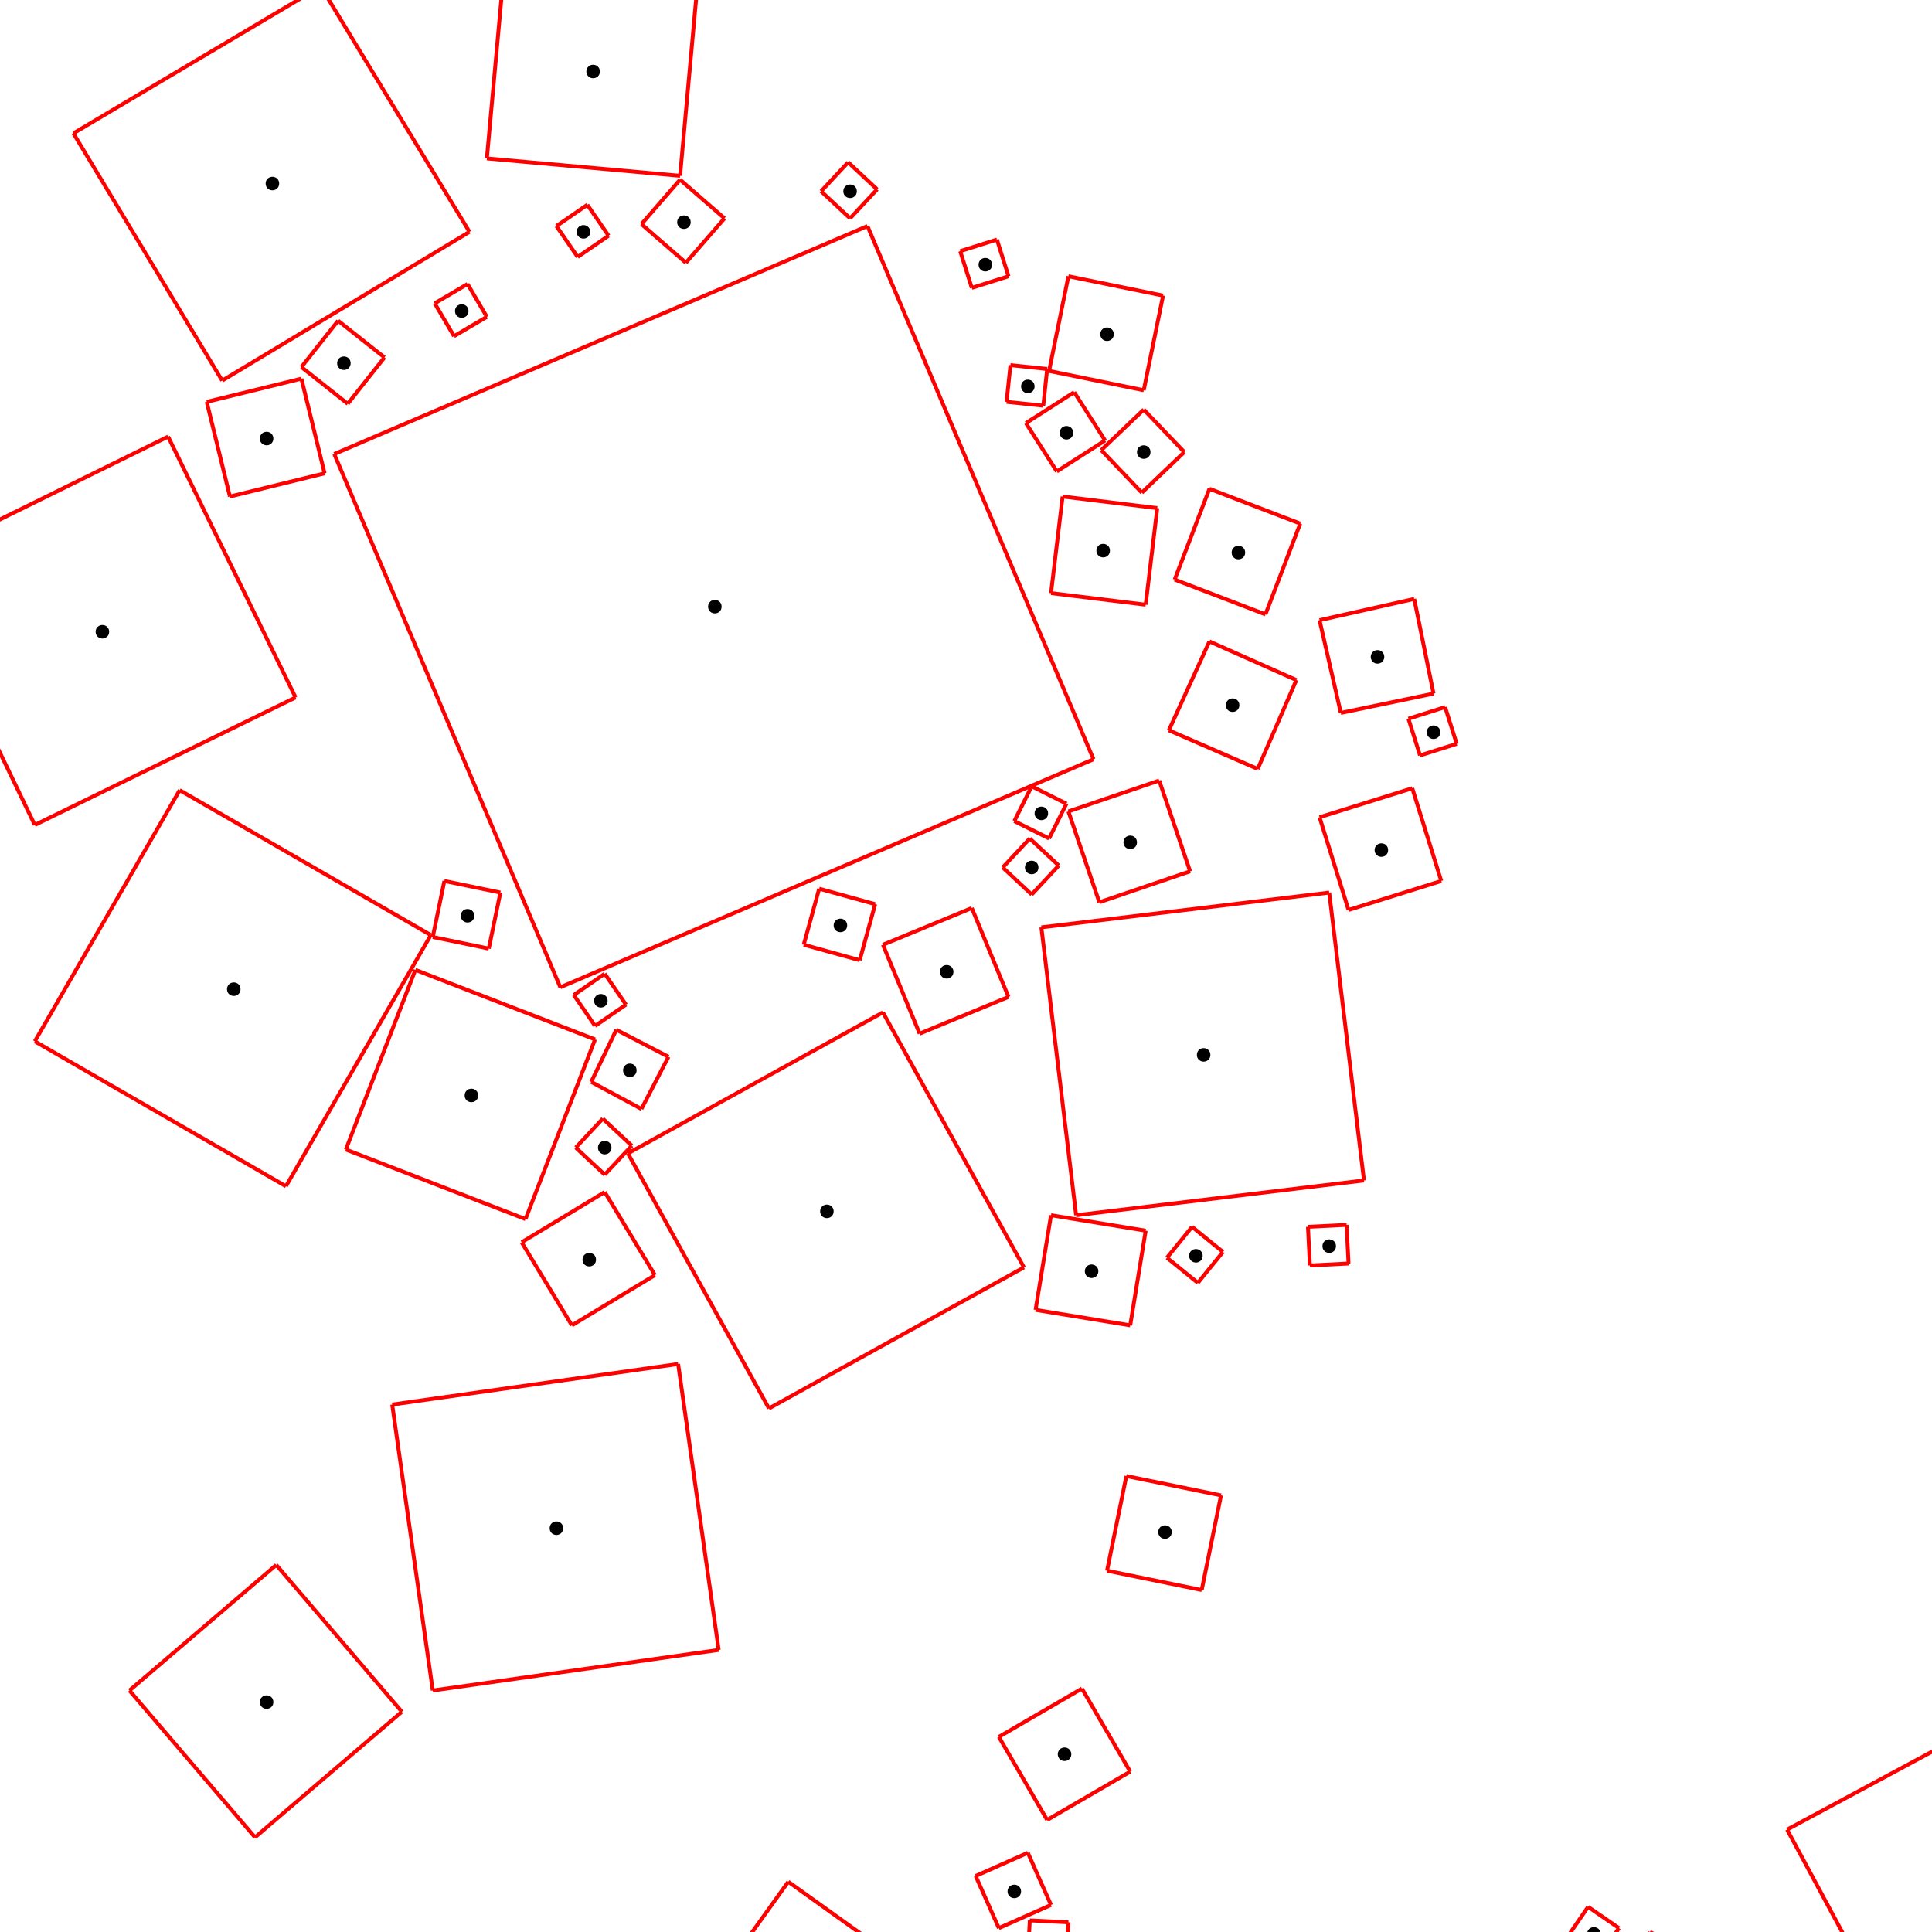 <svg xmlns="http://www.w3.org/2000/svg" version="1.1" height="1000" width="1000">

	<line x1 = "566" y1 = "393" x2 = "290" y2 = "511" style="stroke:rgb(255,0,0);stroke-width:2" />

	<line x1 = "290" y1 = "511" x2 = "173" y2 = "235" style="stroke:rgb(255,0,0);stroke-width:2" />

	<line x1 = "173" y1 = "235" x2 = "449" y2 = "117" style="stroke:rgb(255,0,0);stroke-width:2" />

	<line x1 = "566" y1 = "393" x2 = "449" y2 = "117" style="stroke:rgb(255,0,0);stroke-width:2" />

	<circle cx = "370" cy = "314" r = "2" stroke = "black" stroke-width = "3" />
1
	<line x1 = "18" y1 = "427" x2 = "-47" y2 = "292" style="stroke:rgb(255,0,0);stroke-width:2" />

	<line x1 = "-47" y1 = "292" x2 = "87" y2 = "226" style="stroke:rgb(255,0,0);stroke-width:2" />

	<line x1 = "87" y1 = "226" x2 = "153" y2 = "361" style="stroke:rgb(255,0,0);stroke-width:2" />

	<line x1 = "18" y1 = "427" x2 = "153" y2 = "361" style="stroke:rgb(255,0,0);stroke-width:2" />

	<circle cx = "53" cy = "327" r = "2" stroke = "black" stroke-width = "3" />
1
	<line x1 = "398" y1 = "729" x2 = "325" y2 = "597" style="stroke:rgb(255,0,0);stroke-width:2" />

	<line x1 = "325" y1 = "597" x2 = "457" y2 = "524" style="stroke:rgb(255,0,0);stroke-width:2" />

	<line x1 = "457" y1 = "524" x2 = "530" y2 = "656" style="stroke:rgb(255,0,0);stroke-width:2" />

	<line x1 = "398" y1 = "729" x2 = "530" y2 = "656" style="stroke:rgb(255,0,0);stroke-width:2" />

	<circle cx = "428" cy = "627" r = "2" stroke = "black" stroke-width = "3" />
1
	<line x1 = "223" y1 = "484" x2 = "148" y2 = "614" style="stroke:rgb(255,0,0);stroke-width:2" />

	<line x1 = "148" y1 = "614" x2 = "18" y2 = "539" style="stroke:rgb(255,0,0);stroke-width:2" />

	<line x1 = "18" y1 = "539" x2 = "93" y2 = "409" style="stroke:rgb(255,0,0);stroke-width:2" />

	<line x1 = "223" y1 = "484" x2 = "93" y2 = "409" style="stroke:rgb(255,0,0);stroke-width:2" />

	<circle cx = "121" cy = "512" r = "2" stroke = "black" stroke-width = "3" />
1
	<line x1 = "557" y1 = "629" x2 = "539" y2 = "480" style="stroke:rgb(255,0,0);stroke-width:2" />

	<line x1 = "539" y1 = "480" x2 = "688" y2 = "462" style="stroke:rgb(255,0,0);stroke-width:2" />

	<line x1 = "688" y1 = "462" x2 = "706" y2 = "611" style="stroke:rgb(255,0,0);stroke-width:2" />

	<line x1 = "557" y1 = "629" x2 = "706" y2 = "611" style="stroke:rgb(255,0,0);stroke-width:2" />

	<circle cx = "623" cy = "546" r = "2" stroke = "black" stroke-width = "3" />
1
	<line x1 = "243" y1 = "120" x2 = "115" y2 = "197" style="stroke:rgb(255,0,0);stroke-width:2" />

	<line x1 = "115" y1 = "197" x2 = "38" y2 = "69" style="stroke:rgb(255,0,0);stroke-width:2" />

	<line x1 = "38" y1 = "69" x2 = "166" y2 = "-7" style="stroke:rgb(255,0,0);stroke-width:2" />

	<line x1 = "243" y1 = "120" x2 = "166" y2 = "-7" style="stroke:rgb(255,0,0);stroke-width:2" />

	<circle cx = "141" cy = "95" r = "2" stroke = "black" stroke-width = "3" />
1
	<line x1 = "1011" y1 = "1285" x2 = "964" y2 = "1143" style="stroke:rgb(255,0,0);stroke-width:2" />

	<line x1 = "964" y1 = "1143" x2 = "1106" y2 = "1096" style="stroke:rgb(255,0,0);stroke-width:2" />

	<line x1 = "1106" y1 = "1096" x2 = "1153" y2 = "1238" style="stroke:rgb(255,0,0);stroke-width:2" />

	<line x1 = "1011" y1 = "1285" x2 = "1153" y2 = "1238" style="stroke:rgb(255,0,0);stroke-width:2" />

	<circle cx = "1059" cy = "1191" r = "2" stroke = "black" stroke-width = "3" />
1
	<line x1 = "224" y1 = "875" x2 = "203" y2 = "727" style="stroke:rgb(255,0,0);stroke-width:2" />

	<line x1 = "203" y1 = "727" x2 = "351" y2 = "706" style="stroke:rgb(255,0,0);stroke-width:2" />

	<line x1 = "351" y1 = "706" x2 = "372" y2 = "854" style="stroke:rgb(255,0,0);stroke-width:2" />

	<line x1 = "224" y1 = "875" x2 = "372" y2 = "854" style="stroke:rgb(255,0,0);stroke-width:2" />

	<circle cx = "288" cy = "791" r = "2" stroke = "black" stroke-width = "3" />
1
	<line x1 = "925" y1 = "947" x2 = "1057" y2 = "876" style="stroke:rgb(255,0,0);stroke-width:2" />

	<line x1 = "1057" y1 = "876" x2 = "1128" y2 = "1008" style="stroke:rgb(255,0,0);stroke-width:2" />

	<line x1 = "1128" y1 = "1008" x2 = "996" y2 = "1079" style="stroke:rgb(255,0,0);stroke-width:2" />

	<line x1 = "925" y1 = "947" x2 = "996" y2 = "1079" style="stroke:rgb(255,0,0);stroke-width:2" />

	<circle cx = "1027" cy = "978" r = "2" stroke = "black" stroke-width = "3" />
1
	<line x1 = "179" y1 = "595" x2 = "215" y2 = "502" style="stroke:rgb(255,0,0);stroke-width:2" />

	<line x1 = "215" y1 = "502" x2 = "308" y2 = "538" style="stroke:rgb(255,0,0);stroke-width:2" />

	<line x1 = "308" y1 = "538" x2 = "272" y2 = "631" style="stroke:rgb(255,0,0);stroke-width:2" />

	<line x1 = "179" y1 = "595" x2 = "272" y2 = "631" style="stroke:rgb(255,0,0);stroke-width:2" />

	<circle cx = "244" cy = "567" r = "2" stroke = "black" stroke-width = "3" />
1
	<line x1 = "897" y1 = "1135" x2 = "808" y2 = "1089" style="stroke:rgb(255,0,0);stroke-width:2" />

	<line x1 = "808" y1 = "1089" x2 = "854" y2 = "1000" style="stroke:rgb(255,0,0);stroke-width:2" />

	<line x1 = "854" y1 = "1000" x2 = "943" y2 = "1046" style="stroke:rgb(255,0,0);stroke-width:2" />

	<line x1 = "897" y1 = "1135" x2 = "943" y2 = "1046" style="stroke:rgb(255,0,0);stroke-width:2" />

	<circle cx = "876" cy = "1068" r = "2" stroke = "black" stroke-width = "3" />
1
	<line x1 = "408" y1 = "974" x2 = "489" y2 = "1032" style="stroke:rgb(255,0,0);stroke-width:2" />

	<line x1 = "489" y1 = "1032" x2 = "431" y2 = "1113" style="stroke:rgb(255,0,0);stroke-width:2" />

	<line x1 = "431" y1 = "1113" x2 = "350" y2 = "1055" style="stroke:rgb(255,0,0);stroke-width:2" />

	<line x1 = "408" y1 = "974" x2 = "350" y2 = "1055" style="stroke:rgb(255,0,0);stroke-width:2" />

	<circle cx = "420" cy = "1044" r = "2" stroke = "black" stroke-width = "3" />
1
	<line x1 = "361" y1 = "-8" x2 = "352" y2 = "91" style="stroke:rgb(255,0,0);stroke-width:2" />

	<line x1 = "352" y1 = "91" x2 = "252" y2 = "82" style="stroke:rgb(255,0,0);stroke-width:2" />

	<line x1 = "252" y1 = "82" x2 = "261" y2 = "-17" style="stroke:rgb(255,0,0);stroke-width:2" />

	<line x1 = "361" y1 = "-8" x2 = "261" y2 = "-17" style="stroke:rgb(255,0,0);stroke-width:2" />

	<circle cx = "307" cy = "37" r = "2" stroke = "black" stroke-width = "3" />
1
	<line x1 = "143" y1 = "810" x2 = "208" y2 = "886" style="stroke:rgb(255,0,0);stroke-width:2" />

	<line x1 = "208" y1 = "886" x2 = "132" y2 = "951" style="stroke:rgb(255,0,0);stroke-width:2" />

	<line x1 = "132" y1 = "951" x2 = "67" y2 = "875" style="stroke:rgb(255,0,0);stroke-width:2" />

	<line x1 = "143" y1 = "810" x2 = "67" y2 = "875" style="stroke:rgb(255,0,0);stroke-width:2" />

	<circle cx = "138" cy = "881" r = "2" stroke = "black" stroke-width = "3" />
1
	<line x1 = "522" y1 = "516" x2 = "476" y2 = "535" style="stroke:rgb(255,0,0);stroke-width:2" />

	<line x1 = "476" y1 = "535" x2 = "457" y2 = "489" style="stroke:rgb(255,0,0);stroke-width:2" />

	<line x1 = "457" y1 = "489" x2 = "503" y2 = "470" style="stroke:rgb(255,0,0);stroke-width:2" />

	<line x1 = "522" y1 = "516" x2 = "503" y2 = "470" style="stroke:rgb(255,0,0);stroke-width:2" />

	<circle cx = "490" cy = "503" r = "2" stroke = "black" stroke-width = "3" />
1
	<line x1 = "296" y1 = "686" x2 = "270" y2 = "643" style="stroke:rgb(255,0,0);stroke-width:2" />

	<line x1 = "270" y1 = "643" x2 = "313" y2 = "617" style="stroke:rgb(255,0,0);stroke-width:2" />

	<line x1 = "313" y1 = "617" x2 = "339" y2 = "660" style="stroke:rgb(255,0,0);stroke-width:2" />

	<line x1 = "296" y1 = "686" x2 = "339" y2 = "660" style="stroke:rgb(255,0,0);stroke-width:2" />

	<circle cx = "305" cy = "652" r = "2" stroke = "black" stroke-width = "3" />
1
	<line x1 = "632" y1 = "774" x2 = "622" y2 = "823" style="stroke:rgb(255,0,0);stroke-width:2" />

	<line x1 = "622" y1 = "823" x2 = "573" y2 = "813" style="stroke:rgb(255,0,0);stroke-width:2" />

	<line x1 = "573" y1 = "813" x2 = "583" y2 = "764" style="stroke:rgb(255,0,0);stroke-width:2" />

	<line x1 = "632" y1 = "774" x2 = "583" y2 = "764" style="stroke:rgb(255,0,0);stroke-width:2" />

	<circle cx = "603" cy = "793" r = "2" stroke = "black" stroke-width = "3" />
1
	<line x1 = "560" y1 = "874" x2 = "585" y2 = "917" style="stroke:rgb(255,0,0);stroke-width:2" />

	<line x1 = "585" y1 = "917" x2 = "542" y2 = "942" style="stroke:rgb(255,0,0);stroke-width:2" />

	<line x1 = "542" y1 = "942" x2 = "517" y2 = "899" style="stroke:rgb(255,0,0);stroke-width:2" />

	<line x1 = "560" y1 = "874" x2 = "517" y2 = "899" style="stroke:rgb(255,0,0);stroke-width:2" />

	<circle cx = "551" cy = "908" r = "2" stroke = "black" stroke-width = "3" />
1
	<line x1 = "544" y1 = "629" x2 = "593" y2 = "637" style="stroke:rgb(255,0,0);stroke-width:2" />

	<line x1 = "593" y1 = "637" x2 = "585" y2 = "686" style="stroke:rgb(255,0,0);stroke-width:2" />

	<line x1 = "585" y1 = "686" x2 = "536" y2 = "678" style="stroke:rgb(255,0,0);stroke-width:2" />

	<line x1 = "544" y1 = "629" x2 = "536" y2 = "678" style="stroke:rgb(255,0,0);stroke-width:2" />

	<circle cx = "565" cy = "658" r = "2" stroke = "black" stroke-width = "3" />
1
	<line x1 = "746" y1 = "456" x2 = "698" y2 = "471" style="stroke:rgb(255,0,0);stroke-width:2" />

	<line x1 = "698" y1 = "471" x2 = "683" y2 = "423" style="stroke:rgb(255,0,0);stroke-width:2" />

	<line x1 = "683" y1 = "423" x2 = "731" y2 = "408" style="stroke:rgb(255,0,0);stroke-width:2" />

	<line x1 = "746" y1 = "456" x2 = "731" y2 = "408" style="stroke:rgb(255,0,0);stroke-width:2" />

	<circle cx = "715" cy = "440" r = "2" stroke = "black" stroke-width = "3" />
1
	<line x1 = "626" y1 = "332" x2 = "671" y2 = "352" style="stroke:rgb(255,0,0);stroke-width:2" />

	<line x1 = "671" y1 = "352" x2 = "651" y2 = "398" style="stroke:rgb(255,0,0);stroke-width:2" />

	<line x1 = "651" y1 = "398" x2 = "605" y2 = "378" style="stroke:rgb(255,0,0);stroke-width:2" />

	<line x1 = "626" y1 = "332" x2 = "605" y2 = "378" style="stroke:rgb(255,0,0);stroke-width:2" />

	<circle cx = "638" cy = "365" r = "2" stroke = "black" stroke-width = "3" />
1
	<line x1 = "168" y1 = "245" x2 = "119" y2 = "257" style="stroke:rgb(255,0,0);stroke-width:2" />

	<line x1 = "119" y1 = "257" x2 = "107" y2 = "208" style="stroke:rgb(255,0,0);stroke-width:2" />

	<line x1 = "107" y1 = "208" x2 = "156" y2 = "196" style="stroke:rgb(255,0,0);stroke-width:2" />

	<line x1 = "168" y1 = "245" x2 = "156" y2 = "196" style="stroke:rgb(255,0,0);stroke-width:2" />

	<circle cx = "138" cy = "227" r = "2" stroke = "black" stroke-width = "3" />
1
	<line x1 = "592" y1 = "202" x2 = "543" y2 = "192" style="stroke:rgb(255,0,0);stroke-width:2" />

	<line x1 = "543" y1 = "192" x2 = "553" y2 = "143" style="stroke:rgb(255,0,0);stroke-width:2" />

	<line x1 = "553" y1 = "143" x2 = "602" y2 = "153" style="stroke:rgb(255,0,0);stroke-width:2" />

	<line x1 = "592" y1 = "202" x2 = "602" y2 = "153" style="stroke:rgb(255,0,0);stroke-width:2" />

	<circle cx = "573" cy = "173" r = "2" stroke = "black" stroke-width = "3" />
1
	<line x1 = "674" y1 = "1112" x2 = "627" y2 = "1094" style="stroke:rgb(255,0,0);stroke-width:2" />

	<line x1 = "627" y1 = "1094" x2 = "645" y2 = "1047" style="stroke:rgb(255,0,0);stroke-width:2" />

	<line x1 = "645" y1 = "1047" x2 = "692" y2 = "1065" style="stroke:rgb(255,0,0);stroke-width:2" />

	<line x1 = "674" y1 = "1112" x2 = "692" y2 = "1065" style="stroke:rgb(255,0,0);stroke-width:2" />

	<circle cx = "660" cy = "1080" r = "2" stroke = "black" stroke-width = "3" />
1
	<line x1 = "599" y1 = "263" x2 = "593" y2 = "313" style="stroke:rgb(255,0,0);stroke-width:2" />

	<line x1 = "593" y1 = "313" x2 = "544" y2 = "307" style="stroke:rgb(255,0,0);stroke-width:2" />

	<line x1 = "544" y1 = "307" x2 = "550" y2 = "257" style="stroke:rgb(255,0,0);stroke-width:2" />

	<line x1 = "599" y1 = "263" x2 = "550" y2 = "257" style="stroke:rgb(255,0,0);stroke-width:2" />

	<circle cx = "571" cy = "285" r = "2" stroke = "black" stroke-width = "3" />
1
	<line x1 = "569" y1 = "467" x2 = "553" y2 = "420" style="stroke:rgb(255,0,0);stroke-width:2" />

	<line x1 = "553" y1 = "420" x2 = "600" y2 = "404" style="stroke:rgb(255,0,0);stroke-width:2" />

	<line x1 = "600" y1 = "404" x2 = "616" y2 = "451" style="stroke:rgb(255,0,0);stroke-width:2" />

	<line x1 = "569" y1 = "467" x2 = "616" y2 = "451" style="stroke:rgb(255,0,0);stroke-width:2" />

	<circle cx = "585" cy = "436" r = "2" stroke = "black" stroke-width = "3" />
1
	<line x1 = "1147" y1 = "702" x2 = "1191" y2 = "677" style="stroke:rgb(255,0,0);stroke-width:2" />

	<line x1 = "1191" y1 = "677" x2 = "1216" y2 = "721" style="stroke:rgb(255,0,0);stroke-width:2" />

	<line x1 = "1216" y1 = "721" x2 = "1172" y2 = "746" style="stroke:rgb(255,0,0);stroke-width:2" />

	<line x1 = "1147" y1 = "702" x2 = "1172" y2 = "746" style="stroke:rgb(255,0,0);stroke-width:2" />

	<circle cx = "1182" cy = "712" r = "2" stroke = "black" stroke-width = "3" />
1
	<line x1 = "608" y1 = "300" x2 = "626" y2 = "253" style="stroke:rgb(255,0,0);stroke-width:2" />

	<line x1 = "626" y1 = "253" x2 = "673" y2 = "271" style="stroke:rgb(255,0,0);stroke-width:2" />

	<line x1 = "673" y1 = "271" x2 = "655" y2 = "318" style="stroke:rgb(255,0,0);stroke-width:2" />

	<line x1 = "608" y1 = "300" x2 = "655" y2 = "318" style="stroke:rgb(255,0,0);stroke-width:2" />

	<circle cx = "641" cy = "286" r = "2" stroke = "black" stroke-width = "3" />
1
	<line x1 = "732" y1 = "310" x2 = "742" y2 = "359" style="stroke:rgb(255,0,0);stroke-width:2" />

	<line x1 = "742" y1 = "359" x2 = "694" y2 = "369" style="stroke:rgb(255,0,0);stroke-width:2" />

	<line x1 = "694" y1 = "369" x2 = "683" y2 = "321" style="stroke:rgb(255,0,0);stroke-width:2" />

	<line x1 = "732" y1 = "310" x2 = "683" y2 = "321" style="stroke:rgb(255,0,0);stroke-width:2" />

	<circle cx = "713" cy = "340" r = "2" stroke = "black" stroke-width = "3" />
1
	<line x1 = "591" y1 = "255" x2 = "570" y2 = "233" style="stroke:rgb(255,0,0);stroke-width:2" />

	<line x1 = "570" y1 = "233" x2 = "592" y2 = "212" style="stroke:rgb(255,0,0);stroke-width:2" />

	<line x1 = "592" y1 = "212" x2 = "613" y2 = "234" style="stroke:rgb(255,0,0);stroke-width:2" />

	<line x1 = "591" y1 = "255" x2 = "613" y2 = "234" style="stroke:rgb(255,0,0);stroke-width:2" />

	<circle cx = "592" cy = "234" r = "2" stroke = "black" stroke-width = "3" />
1
	<line x1 = "224" y1 = "485" x2 = "230" y2 = "456" style="stroke:rgb(255,0,0);stroke-width:2" />

	<line x1 = "230" y1 = "456" x2 = "259" y2 = "462" style="stroke:rgb(255,0,0);stroke-width:2" />

	<line x1 = "259" y1 = "462" x2 = "253" y2 = "491" style="stroke:rgb(255,0,0);stroke-width:2" />

	<line x1 = "224" y1 = "485" x2 = "253" y2 = "491" style="stroke:rgb(255,0,0);stroke-width:2" />

	<circle cx = "242" cy = "474" r = "2" stroke = "black" stroke-width = "3" />
1
	<line x1 = "319" y1 = "533" x2 = "346" y2 = "547" style="stroke:rgb(255,0,0);stroke-width:2" />

	<line x1 = "346" y1 = "547" x2 = "332" y2 = "574" style="stroke:rgb(255,0,0);stroke-width:2" />

	<line x1 = "332" y1 = "574" x2 = "306" y2 = "560" style="stroke:rgb(255,0,0);stroke-width:2" />

	<line x1 = "319" y1 = "533" x2 = "306" y2 = "560" style="stroke:rgb(255,0,0);stroke-width:2" />

	<circle cx = "326" cy = "554" r = "2" stroke = "black" stroke-width = "3" />
1
	<line x1 = "424" y1 = "460" x2 = "453" y2 = "468" style="stroke:rgb(255,0,0);stroke-width:2" />

	<line x1 = "453" y1 = "468" x2 = "445" y2 = "497" style="stroke:rgb(255,0,0);stroke-width:2" />

	<line x1 = "445" y1 = "497" x2 = "416" y2 = "489" style="stroke:rgb(255,0,0);stroke-width:2" />

	<line x1 = "424" y1 = "460" x2 = "416" y2 = "489" style="stroke:rgb(255,0,0);stroke-width:2" />

	<circle cx = "435" cy = "479" r = "2" stroke = "black" stroke-width = "3" />
1
	<line x1 = "332" y1 = "116" x2 = "352" y2 = "93" style="stroke:rgb(255,0,0);stroke-width:2" />

	<line x1 = "352" y1 = "93" x2 = "375" y2 = "113" style="stroke:rgb(255,0,0);stroke-width:2" />

	<line x1 = "375" y1 = "113" x2 = "355" y2 = "136" style="stroke:rgb(255,0,0);stroke-width:2" />

	<line x1 = "332" y1 = "116" x2 = "355" y2 = "136" style="stroke:rgb(255,0,0);stroke-width:2" />

	<circle cx = "354" cy = "115" r = "2" stroke = "black" stroke-width = "3" />
1
	<line x1 = "531" y1 = "219" x2 = "556" y2 = "203" style="stroke:rgb(255,0,0);stroke-width:2" />

	<line x1 = "556" y1 = "203" x2 = "572" y2 = "228" style="stroke:rgb(255,0,0);stroke-width:2" />

	<line x1 = "572" y1 = "228" x2 = "547" y2 = "244" style="stroke:rgb(255,0,0);stroke-width:2" />

	<line x1 = "531" y1 = "219" x2 = "547" y2 = "244" style="stroke:rgb(255,0,0);stroke-width:2" />

	<circle cx = "552" cy = "224" r = "2" stroke = "black" stroke-width = "3" />
1
	<line x1 = "544" y1 = "986" x2 = "517" y2 = "998" style="stroke:rgb(255,0,0);stroke-width:2" />

	<line x1 = "517" y1 = "998" x2 = "505" y2 = "971" style="stroke:rgb(255,0,0);stroke-width:2" />

	<line x1 = "505" y1 = "971" x2 = "532" y2 = "959" style="stroke:rgb(255,0,0);stroke-width:2" />

	<line x1 = "544" y1 = "986" x2 = "532" y2 = "959" style="stroke:rgb(255,0,0);stroke-width:2" />

	<circle cx = "525" cy = "979" r = "2" stroke = "black" stroke-width = "3" />
1
	<line x1 = "1718" y1 = "636" x2 = "1734" y2 = "611" style="stroke:rgb(255,0,0);stroke-width:2" />

	<line x1 = "1734" y1 = "611" x2 = "1759" y2 = "627" style="stroke:rgb(255,0,0);stroke-width:2" />

	<line x1 = "1759" y1 = "627" x2 = "1743" y2 = "652" style="stroke:rgb(255,0,0);stroke-width:2" />

	<line x1 = "1718" y1 = "636" x2 = "1743" y2 = "652" style="stroke:rgb(255,0,0);stroke-width:2" />

	<circle cx = "1739" cy = "632" r = "2" stroke = "black" stroke-width = "3" />
1
	<line x1 = "624" y1 = "1035" x2 = "627" y2 = "1065" style="stroke:rgb(255,0,0);stroke-width:2" />

	<line x1 = "627" y1 = "1065" x2 = "597" y2 = "1068" style="stroke:rgb(255,0,0);stroke-width:2" />

	<line x1 = "597" y1 = "1068" x2 = "594" y2 = "1038" style="stroke:rgb(255,0,0);stroke-width:2" />

	<line x1 = "624" y1 = "1035" x2 = "594" y2 = "1038" style="stroke:rgb(255,0,0);stroke-width:2" />

	<circle cx = "611" cy = "1052" r = "2" stroke = "black" stroke-width = "3" />
1
	<line x1 = "156" y1 = "190" x2 = "175" y2 = "166" style="stroke:rgb(255,0,0);stroke-width:2" />

	<line x1 = "175" y1 = "166" x2 = "199" y2 = "185" style="stroke:rgb(255,0,0);stroke-width:2" />

	<line x1 = "199" y1 = "185" x2 = "180" y2 = "209" style="stroke:rgb(255,0,0);stroke-width:2" />

	<line x1 = "156" y1 = "190" x2 = "180" y2 = "209" style="stroke:rgb(255,0,0);stroke-width:2" />

	<circle cx = "178" cy = "188" r = "2" stroke = "black" stroke-width = "3" />
1
	<line x1 = "1139" y1 = "470" x2 = "1149" y2 = "487" style="stroke:rgb(255,0,0);stroke-width:2" />

	<line x1 = "1149" y1 = "487" x2 = "1132" y2 = "497" style="stroke:rgb(255,0,0);stroke-width:2" />

	<line x1 = "1132" y1 = "497" x2 = "1122" y2 = "480" style="stroke:rgb(255,0,0);stroke-width:2" />

	<line x1 = "1139" y1 = "470" x2 = "1122" y2 = "480" style="stroke:rgb(255,0,0);stroke-width:2" />

	<circle cx = "1136" cy = "484" r = "2" stroke = "black" stroke-width = "3" />
1
	<line x1 = "534" y1 = "407" x2 = "552" y2 = "416" style="stroke:rgb(255,0,0);stroke-width:2" />

	<line x1 = "552" y1 = "416" x2 = "543" y2 = "434" style="stroke:rgb(255,0,0);stroke-width:2" />

	<line x1 = "543" y1 = "434" x2 = "525" y2 = "425" style="stroke:rgb(255,0,0);stroke-width:2" />

	<line x1 = "534" y1 = "407" x2 = "525" y2 = "425" style="stroke:rgb(255,0,0);stroke-width:2" />

	<circle cx = "539" cy = "421" r = "2" stroke = "black" stroke-width = "3" />
1
	<line x1 = "1176" y1 = "518" x2 = "1186" y2 = "501" style="stroke:rgb(255,0,0);stroke-width:2" />

	<line x1 = "1186" y1 = "501" x2 = "1203" y2 = "511" style="stroke:rgb(255,0,0);stroke-width:2" />

	<line x1 = "1203" y1 = "511" x2 = "1193" y2 = "528" style="stroke:rgb(255,0,0);stroke-width:2" />

	<line x1 = "1176" y1 = "518" x2 = "1193" y2 = "528" style="stroke:rgb(255,0,0);stroke-width:2" />

	<circle cx = "1190" cy = "515" r = "2" stroke = "black" stroke-width = "3" />
1
	<line x1 = "620" y1 = "664" x2 = "604" y2 = "651" style="stroke:rgb(255,0,0);stroke-width:2" />

	<line x1 = "604" y1 = "651" x2 = "617" y2 = "635" style="stroke:rgb(255,0,0);stroke-width:2" />

	<line x1 = "617" y1 = "635" x2 = "633" y2 = "648" style="stroke:rgb(255,0,0);stroke-width:2" />

	<line x1 = "620" y1 = "664" x2 = "633" y2 = "648" style="stroke:rgb(255,0,0);stroke-width:2" />

	<circle cx = "619" cy = "650" r = "2" stroke = "black" stroke-width = "3" />
1
	<line x1 = "1217" y1 = "605" x2 = "1213" y2 = "624" style="stroke:rgb(255,0,0);stroke-width:2" />

	<line x1 = "1213" y1 = "624" x2 = "1194" y2 = "620" style="stroke:rgb(255,0,0);stroke-width:2" />

	<line x1 = "1194" y1 = "620" x2 = "1198" y2 = "601" style="stroke:rgb(255,0,0);stroke-width:2" />

	<line x1 = "1217" y1 = "605" x2 = "1198" y2 = "601" style="stroke:rgb(255,0,0);stroke-width:2" />

	<circle cx = "1206" cy = "613" r = "2" stroke = "black" stroke-width = "3" />
1
	<line x1 = "799" y1 = "1077" x2 = "808" y2 = "1095" style="stroke:rgb(255,0,0);stroke-width:2" />

	<line x1 = "808" y1 = "1095" x2 = "790" y2 = "1104" style="stroke:rgb(255,0,0);stroke-width:2" />

	<line x1 = "790" y1 = "1104" x2 = "781" y2 = "1086" style="stroke:rgb(255,0,0);stroke-width:2" />

	<line x1 = "799" y1 = "1077" x2 = "781" y2 = "1086" style="stroke:rgb(255,0,0);stroke-width:2" />

	<circle cx = "795" cy = "1091" r = "2" stroke = "black" stroke-width = "3" />
1
	<line x1 = "1102" y1 = "488" x2 = "1122" y2 = "487" style="stroke:rgb(255,0,0);stroke-width:2" />

	<line x1 = "1122" y1 = "487" x2 = "1123" y2 = "507" style="stroke:rgb(255,0,0);stroke-width:2" />

	<line x1 = "1123" y1 = "507" x2 = "1103" y2 = "508" style="stroke:rgb(255,0,0);stroke-width:2" />

	<line x1 = "1102" y1 = "488" x2 = "1103" y2 = "508" style="stroke:rgb(255,0,0);stroke-width:2" />

	<circle cx = "1113" cy = "498" r = "2" stroke = "black" stroke-width = "3" />
1
	<line x1 = "327" y1 = "593" x2 = "313" y2 = "608" style="stroke:rgb(255,0,0);stroke-width:2" />

	<line x1 = "313" y1 = "608" x2 = "298" y2 = "594" style="stroke:rgb(255,0,0);stroke-width:2" />

	<line x1 = "298" y1 = "594" x2 = "312" y2 = "579" style="stroke:rgb(255,0,0);stroke-width:2" />

	<line x1 = "327" y1 = "593" x2 = "312" y2 = "579" style="stroke:rgb(255,0,0);stroke-width:2" />

	<circle cx = "313" cy = "594" r = "2" stroke = "black" stroke-width = "3" />
1
	<line x1 = "533" y1 = "434" x2 = "548" y2 = "448" style="stroke:rgb(255,0,0);stroke-width:2" />

	<line x1 = "548" y1 = "448" x2 = "534" y2 = "463" style="stroke:rgb(255,0,0);stroke-width:2" />

	<line x1 = "534" y1 = "463" x2 = "519" y2 = "449" style="stroke:rgb(255,0,0);stroke-width:2" />

	<line x1 = "533" y1 = "434" x2 = "519" y2 = "449" style="stroke:rgb(255,0,0);stroke-width:2" />

	<circle cx = "534" cy = "449" r = "2" stroke = "black" stroke-width = "3" />
1
	<line x1 = "735" y1 = "391" x2 = "729" y2 = "372" style="stroke:rgb(255,0,0);stroke-width:2" />

	<line x1 = "729" y1 = "372" x2 = "748" y2 = "366" style="stroke:rgb(255,0,0);stroke-width:2" />

	<line x1 = "748" y1 = "366" x2 = "754" y2 = "385" style="stroke:rgb(255,0,0);stroke-width:2" />

	<line x1 = "735" y1 = "391" x2 = "754" y2 = "385" style="stroke:rgb(255,0,0);stroke-width:2" />

	<circle cx = "742" cy = "379" r = "2" stroke = "black" stroke-width = "3" />
1
	<line x1 = "235" y1 = "174" x2 = "225" y2 = "157" style="stroke:rgb(255,0,0);stroke-width:2" />

	<line x1 = "225" y1 = "157" x2 = "242" y2 = "147" style="stroke:rgb(255,0,0);stroke-width:2" />

	<line x1 = "242" y1 = "147" x2 = "252" y2 = "164" style="stroke:rgb(255,0,0);stroke-width:2" />

	<line x1 = "235" y1 = "174" x2 = "252" y2 = "164" style="stroke:rgb(255,0,0);stroke-width:2" />

	<circle cx = "239" cy = "161" r = "2" stroke = "black" stroke-width = "3" />
1
	<line x1 = "308" y1 = "531" x2 = "297" y2 = "515" style="stroke:rgb(255,0,0);stroke-width:2" />

	<line x1 = "297" y1 = "515" x2 = "313" y2 = "504" style="stroke:rgb(255,0,0);stroke-width:2" />

	<line x1 = "313" y1 = "504" x2 = "324" y2 = "520" style="stroke:rgb(255,0,0);stroke-width:2" />

	<line x1 = "308" y1 = "531" x2 = "324" y2 = "520" style="stroke:rgb(255,0,0);stroke-width:2" />

	<circle cx = "311" cy = "518" r = "2" stroke = "black" stroke-width = "3" />
1
	<line x1 = "540" y1 = "210" x2 = "521" y2 = "208" style="stroke:rgb(255,0,0);stroke-width:2" />

	<line x1 = "521" y1 = "208" x2 = "523" y2 = "189" style="stroke:rgb(255,0,0);stroke-width:2" />

	<line x1 = "523" y1 = "189" x2 = "542" y2 = "191" style="stroke:rgb(255,0,0);stroke-width:2" />

	<line x1 = "540" y1 = "210" x2 = "542" y2 = "191" style="stroke:rgb(255,0,0);stroke-width:2" />

	<circle cx = "532" cy = "200" r = "2" stroke = "black" stroke-width = "3" />
1
	<line x1 = "678" y1 = "655" x2 = "677" y2 = "635" style="stroke:rgb(255,0,0);stroke-width:2" />

	<line x1 = "677" y1 = "635" x2 = "697" y2 = "634" style="stroke:rgb(255,0,0);stroke-width:2" />

	<line x1 = "697" y1 = "634" x2 = "698" y2 = "654" style="stroke:rgb(255,0,0);stroke-width:2" />

	<line x1 = "678" y1 = "655" x2 = "698" y2 = "654" style="stroke:rgb(255,0,0);stroke-width:2" />

	<circle cx = "688" cy = "645" r = "2" stroke = "black" stroke-width = "3" />
1
	<line x1 = "522" y1 = "143" x2 = "503" y2 = "149" style="stroke:rgb(255,0,0);stroke-width:2" />

	<line x1 = "503" y1 = "149" x2 = "497" y2 = "130" style="stroke:rgb(255,0,0);stroke-width:2" />

	<line x1 = "497" y1 = "130" x2 = "516" y2 = "124" style="stroke:rgb(255,0,0);stroke-width:2" />

	<line x1 = "522" y1 = "143" x2 = "516" y2 = "124" style="stroke:rgb(255,0,0);stroke-width:2" />

	<circle cx = "510" cy = "137" r = "2" stroke = "black" stroke-width = "3" />
1
	<line x1 = "838" y1 = "998" x2 = "827" y2 = "1014" style="stroke:rgb(255,0,0);stroke-width:2" />

	<line x1 = "827" y1 = "1014" x2 = "811" y2 = "1003" style="stroke:rgb(255,0,0);stroke-width:2" />

	<line x1 = "811" y1 = "1003" x2 = "822" y2 = "987" style="stroke:rgb(255,0,0);stroke-width:2" />

	<line x1 = "838" y1 = "998" x2 = "822" y2 = "987" style="stroke:rgb(255,0,0);stroke-width:2" />

	<circle cx = "825" cy = "1001" r = "2" stroke = "black" stroke-width = "3" />
1
	<line x1 = "586" y1 = "1019" x2 = "595" y2 = "1037" style="stroke:rgb(255,0,0);stroke-width:2" />

	<line x1 = "595" y1 = "1037" x2 = "577" y2 = "1046" style="stroke:rgb(255,0,0);stroke-width:2" />

	<line x1 = "577" y1 = "1046" x2 = "568" y2 = "1028" style="stroke:rgb(255,0,0);stroke-width:2" />

	<line x1 = "586" y1 = "1019" x2 = "568" y2 = "1028" style="stroke:rgb(255,0,0);stroke-width:2" />

	<circle cx = "582" cy = "1033" r = "2" stroke = "black" stroke-width = "3" />
1
	<line x1 = "288" y1 = "117" x2 = "304" y2 = "106" style="stroke:rgb(255,0,0);stroke-width:2" />

	<line x1 = "304" y1 = "106" x2 = "315" y2 = "122" style="stroke:rgb(255,0,0);stroke-width:2" />

	<line x1 = "315" y1 = "122" x2 = "299" y2 = "133" style="stroke:rgb(255,0,0);stroke-width:2" />

	<line x1 = "288" y1 = "117" x2 = "299" y2 = "133" style="stroke:rgb(255,0,0);stroke-width:2" />

	<circle cx = "302" cy = "120" r = "2" stroke = "black" stroke-width = "3" />
1
	<line x1 = "439" y1 = "84" x2 = "454" y2 = "98" style="stroke:rgb(255,0,0);stroke-width:2" />

	<line x1 = "454" y1 = "98" x2 = "440" y2 = "113" style="stroke:rgb(255,0,0);stroke-width:2" />

	<line x1 = "440" y1 = "113" x2 = "425" y2 = "99" style="stroke:rgb(255,0,0);stroke-width:2" />

	<line x1 = "439" y1 = "84" x2 = "425" y2 = "99" style="stroke:rgb(255,0,0);stroke-width:2" />

	<circle cx = "440" cy = "99" r = "2" stroke = "black" stroke-width = "3" />
1
	<line x1 = "552" y1 = "1015" x2 = "532" y2 = "1014" style="stroke:rgb(255,0,0);stroke-width:2" />

	<line x1 = "532" y1 = "1014" x2 = "533" y2 = "994" style="stroke:rgb(255,0,0);stroke-width:2" />

	<line x1 = "533" y1 = "994" x2 = "553" y2 = "995" style="stroke:rgb(255,0,0);stroke-width:2" />

	<line x1 = "552" y1 = "1015" x2 = "553" y2 = "995" style="stroke:rgb(255,0,0);stroke-width:2" />

	<circle cx = "543" cy = "1005" r = "2" stroke = "black" stroke-width = "3" />
1</svg>
